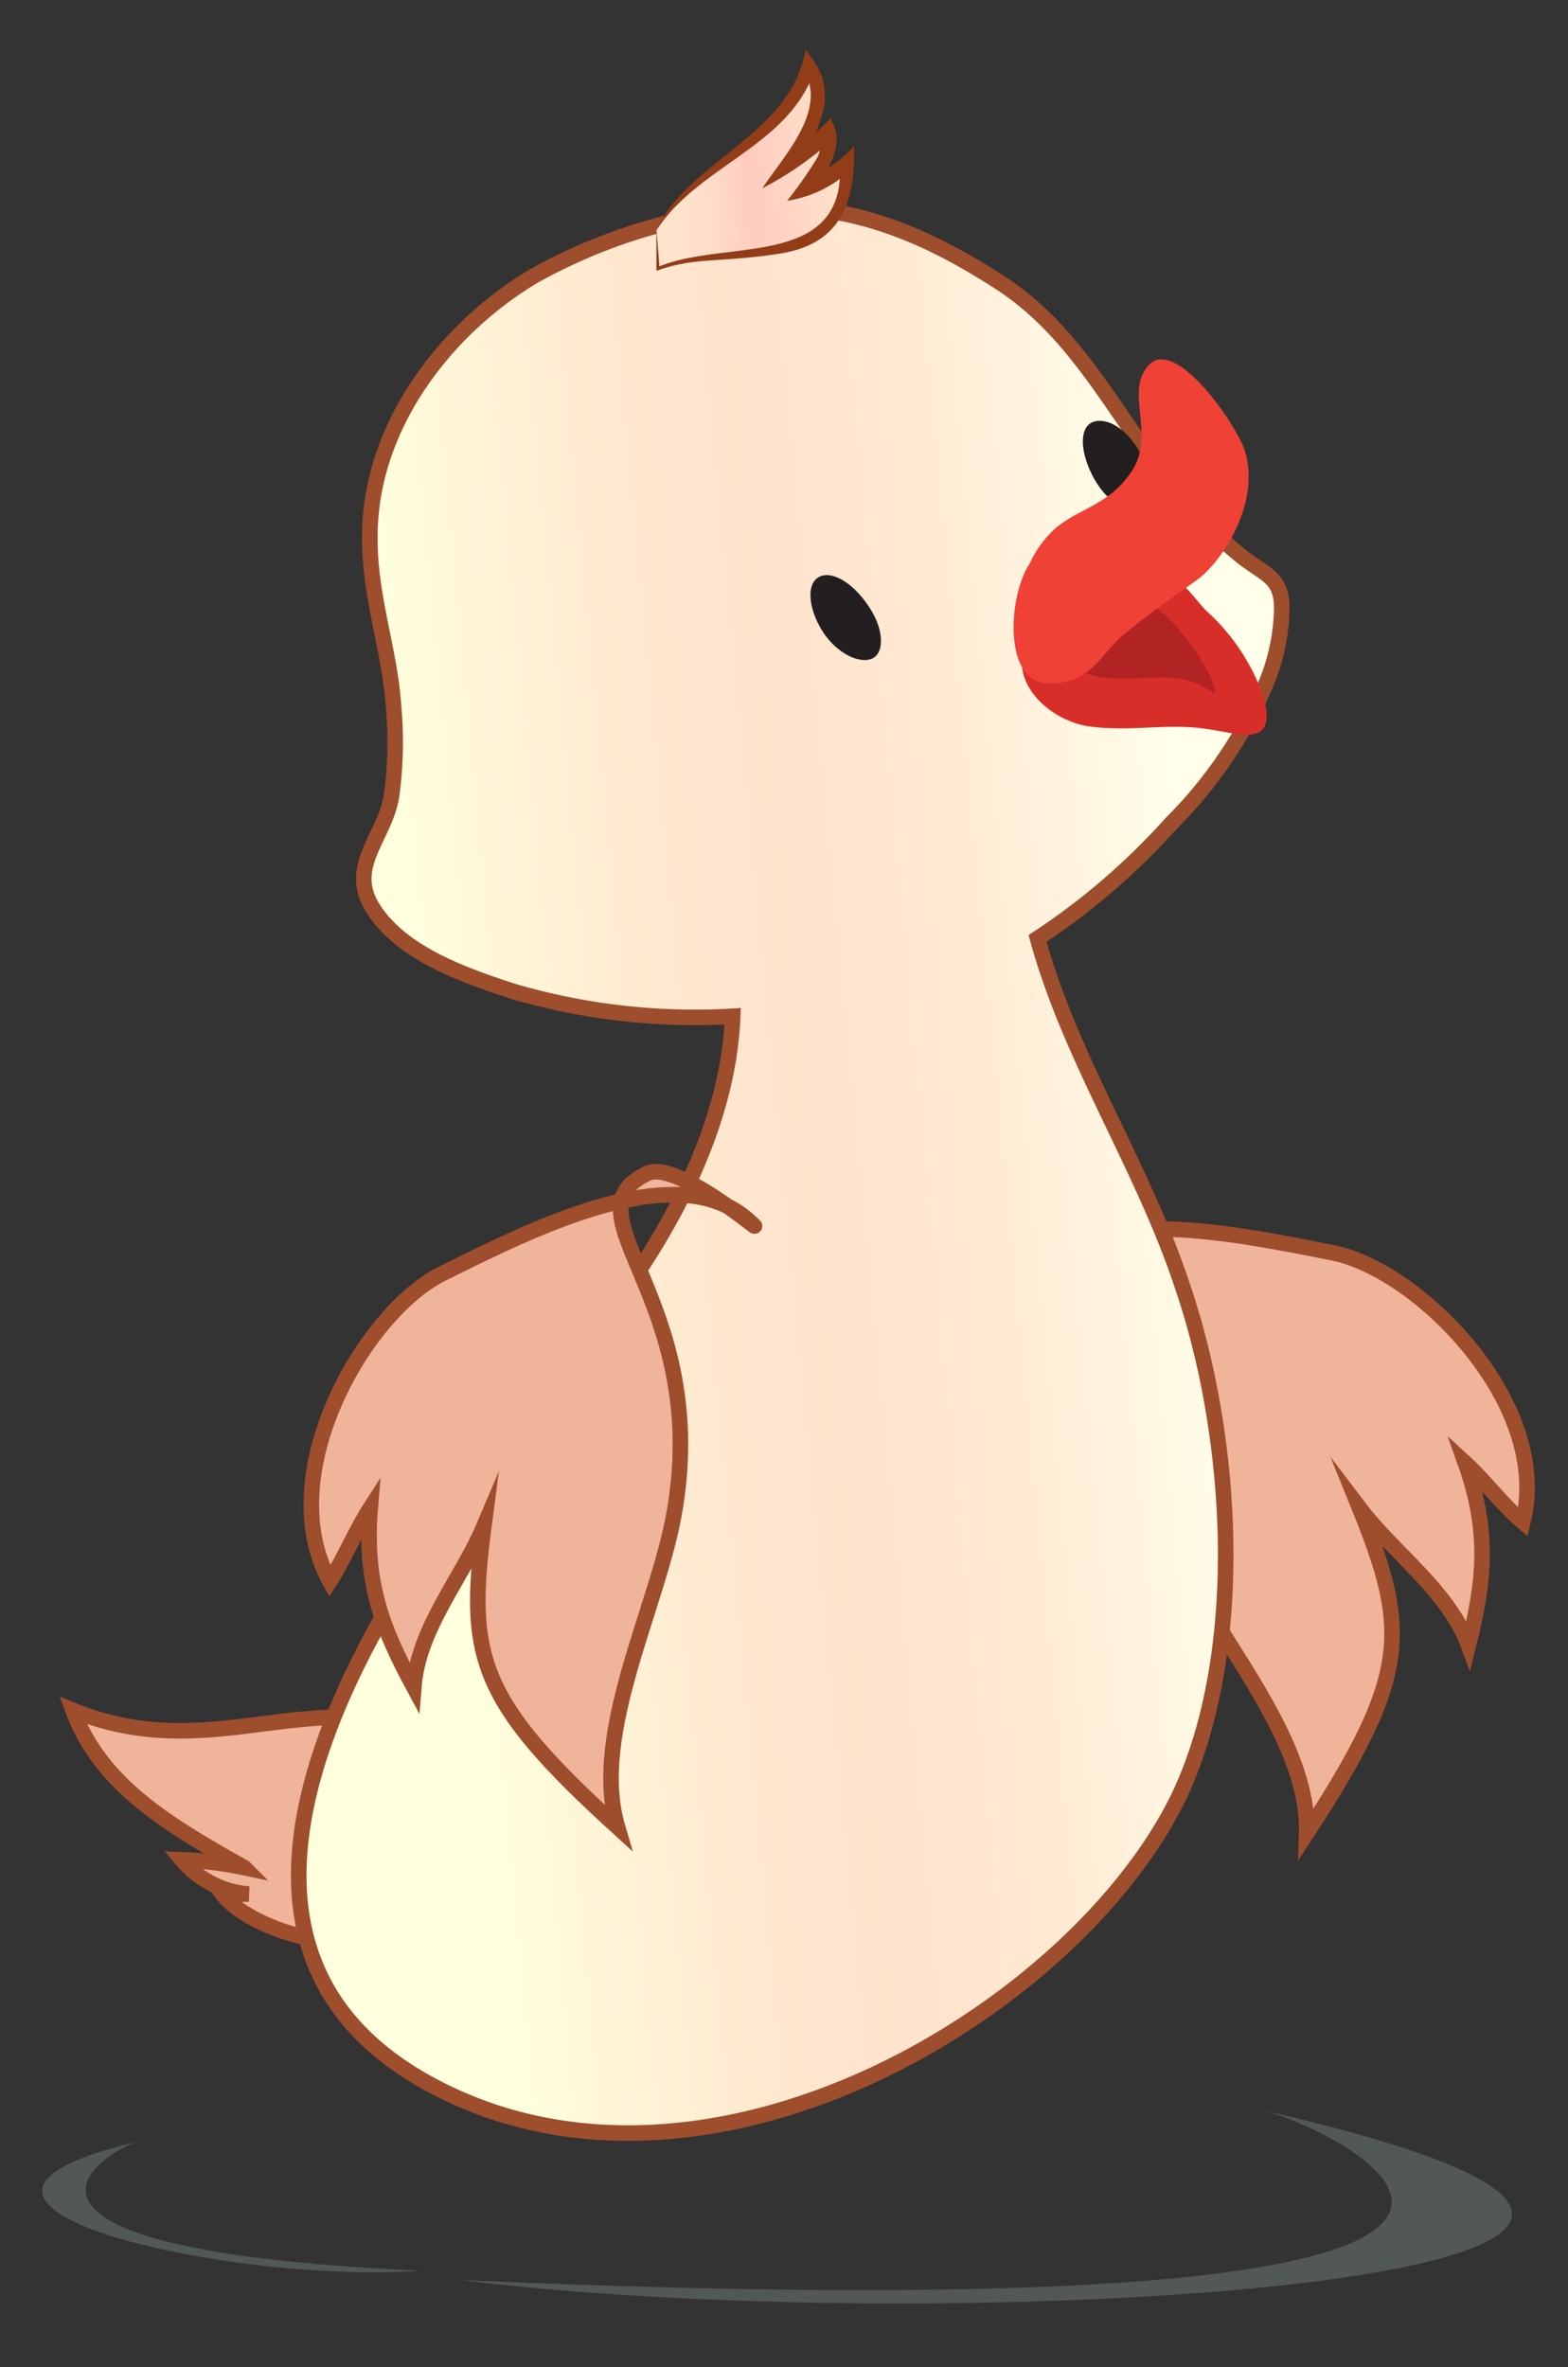 <svg id="Layer_1" data-name="Layer 1" xmlns="http://www.w3.org/2000/svg" xmlns:xlink="http://www.w3.org/1999/xlink" viewBox="0 0 100.8 152.1"><rect x="0" y="0" width="100.8" height="152.1" fill="#333333" stroke="none"/><defs><style>.cls-1{fill:#d0e8ec;opacity:0.2;}.cls-2{opacity:0.8;}.cls-3{fill:#efb49a;}.cls-3,.cls-4{stroke:#9e4d2d;stroke-miterlimit:10;}.cls-4{fill:url(#linear-gradient);}.cls-5{fill:url(#linear-gradient-2);}.cls-6{fill:#933d18;}.cls-7{fill:#231f20;}.cls-8{fill:#d82e2a;}.cls-9{fill:#b22424;}.cls-10{fill:#ef4136;}</style><linearGradient id="linear-gradient" x1="-29.43" y1="204.17" x2="41.33" y2="204.17" gradientTransform="translate(25 -127.9) rotate(-5.4)" gradientUnits="userSpaceOnUse"><stop offset="0.19" stop-color="#ffd"/><stop offset="0.26" stop-color="#fff6d8"/><stop offset="0.41" stop-color="#ffe8cf"/><stop offset="0.54" stop-color="#ffe3cc"/><stop offset="0.67" stop-color="#ffe8d2"/><stop offset="0.83" stop-color="#fff8e3"/><stop offset="0.89" stop-color="#ffffea"/></linearGradient><linearGradient id="linear-gradient-2" x1="3.4" y1="140.07" x2="16.13" y2="140.07" gradientTransform="translate(25 -127.9) rotate(-5.4)" gradientUnits="userSpaceOnUse"><stop offset="0.14" stop-color="#ffe3cc"/><stop offset="0.3" stop-color="#ffddc9"/><stop offset="0.51" stop-color="#ffccbf"/><stop offset="0.52" stop-color="#ffccbf"/><stop offset="1" stop-color="#ffe3cc"/></linearGradient></defs><path class="cls-1" d="M81.2,135.6c5.2,1.3,32.2,14.6-51.6,10.9C62.7,150.6,127.2,146.1,81.2,135.6Z"/><path class="cls-1" d="M8.9,137.6c-2,.5-12.6,6.9,18.1,8.3C14.8,146.8-8.4,141.6,8.9,137.6Z"/><path class="cls-3" d="M85.7,80.5c-7-1.4-16.5-3.3-19.8,1.8-1.5,2.3,3.3-5.1,5.5-4.6,5.9,1.1-1.7,8.8,3.8,21.3,2.5,5.7,9,12.5,8.8,18.8,6.6-10.1,6.6-13,3.4-20.9,2.2,2.9,5.7,5.3,7,8.8,1-4,1.4-7.2-.2-11.7,1.2,1.1,2.4,2.7,3.7,3.8C99.8,90.2,91.2,81.6,85.7,80.5Z"/><path class="cls-3" d="M23.4,110.4c-6-.5-11.6,2.4-18.7-.5,1.8,4.9,6.4,7.5,11,10.1a24.3,24.3,0,0,0-4-.5,6.2,6.2,0,0,0,4.3,2.2H14.3c1.7,2.3,8.8,4.5,10.8,1.8S24,115.2,24,113Z"/><path class="cls-4" d="M80,35.9a31.7,31.7,0,0,1-7.1-8c-2.5-3.6-4.8-7.3-8.7-9.8S55,12.8,48.4,13.4a35.2,35.2,0,0,0-14.2,4.4c-5.1,3.1-9,8.1-10.1,13.5s.9,9.5,1.2,14.1a25.3,25.3,0,0,1-.1,5.5c-.3,2.8-3,4.7-1.2,7.5s5.6,4.2,9,5.3a41.6,41.6,0,0,0,14.1,1.6c-.3,7.8-5,15.9-10.4,22-9.7,11-28.4,36.1-9.1,46.6,17.8,9.7,41.6-4.8,48.2-18.5,4.4-9.3,3.5-23.2.2-32.8C73.5,75,68.8,68,66.7,60.3a44.1,44.1,0,0,0,8.6-7.4,28.7,28.7,0,0,0,6.1-9,13.3,13.3,0,0,0,1-4.8C82.4,37.2,81.5,37,80,35.9Z"/><path class="cls-5" d="M42.2,14.7c2.4-4.3,8.2-5.5,9.8-10.6,1.4,2,.1,4.5-1.2,6.3a15.5,15.5,0,0,0,2.4-1.9c.4,1.1-.6,2.4-1.4,3.5a6.6,6.6,0,0,0,2.6-1.5c.2,7.3-7.3,4.8-12.1,6.7Z"/><path class="cls-6" d="M42.2,14.7c2.2-4.3,8-5.9,9.4-10.7l.2-.8.5.7a3.9,3.9,0,0,1,.5,3.6,9.6,9.6,0,0,1-1.6,3.2l-.7-.7a14.3,14.3,0,0,0,2.4-1.9l.5-.5.3.7c.4,1.5-.7,2.9-1.5,4l-.5-.8a7.5,7.5,0,0,0,3.2-2.1c.1,3.7-.9,6.3-4.8,6.9s-5.4.2-7.9,1.1V14.7Zm0,0,.2,2.5h-.2c4.2-1.9,12.1.2,11.8-6.6l.7.3a7.6,7.6,0,0,1-4.1,2,26.1,26.1,0,0,0,1.9-2.7,2,2,0,0,0,.2-1.5l.9.2A21.5,21.5,0,0,1,49,12.1C50.4,10,53.3,7,51.6,4.4h.8c-1.6,5-7.5,6.2-10.2,10.4Z"/><path class="cls-7" d="M55.8,38.9c1,1.4,1.1,3,.3,3.4s-2.3-.3-3.2-1.7-1.1-3-.3-3.5S54.8,37.4,55.8,38.9Z"/><path class="cls-7" d="M73.3,29.1c.8,1.5.8,3.1-.1,3.5s-2.2-.5-3-2.1-.8-3.1.1-3.4S72.5,27.6,73.3,29.1Z"/><path class="cls-8" d="M73.8,36.1h-.3a7.2,7.2,0,0,0-4.6,1.2,8.2,8.2,0,0,0-3,4.1c-1,2.6,1.7,5,4.3,5.3s4.7-.2,7.1.1,4.9,1.4,3.9-2.1a13.4,13.4,0,0,0-3.7-5.5C76.5,38.1,75.4,36.5,73.8,36.1Z"/><path class="cls-9" d="M68.8,42.2c.3,1.1,1.9,1.4,2.9,1.4,2.6.1,4.2-.6,6.4,1,.2-1.2-3.2-5.9-4.5-5.8s-1.6,1.9-2.1,2.4a9.5,9.5,0,0,1-2.4,1Z"/><path class="cls-10" d="M73.6,23.8c-1.1,1.6.6,4.2-.8,6.4s-3.3,2.4-4.9,3.7a6.9,6.9,0,0,0-1.7,2.3c-1.4,2.1-1.7,7.6,1.1,7.7s3.4-1.8,4.8-3,3.1-2.4,4.8-3.6,4.2-5.1,3.1-8.4C79.5,27.3,75.2,21,73.6,23.8Z"/><path class="cls-3" d="M28.5,81.8c6.4-3.2,15.1-7.4,19.6-3.4,2.1,1.9-4.5-4-6.5-3-5.4,2.6,4,8,1.8,21.5-1,6.2-5.5,14.4-3.7,20.5-8.9-8.1-9.7-10.9-8.6-19.3-1.4,3.3-4.2,6.5-4.5,10.3-2-3.7-3.2-6.7-2.8-11.5-.9,1.4-1.7,3.3-2.6,4.7C17.4,94.7,23.5,84.2,28.5,81.8Z"/></svg>